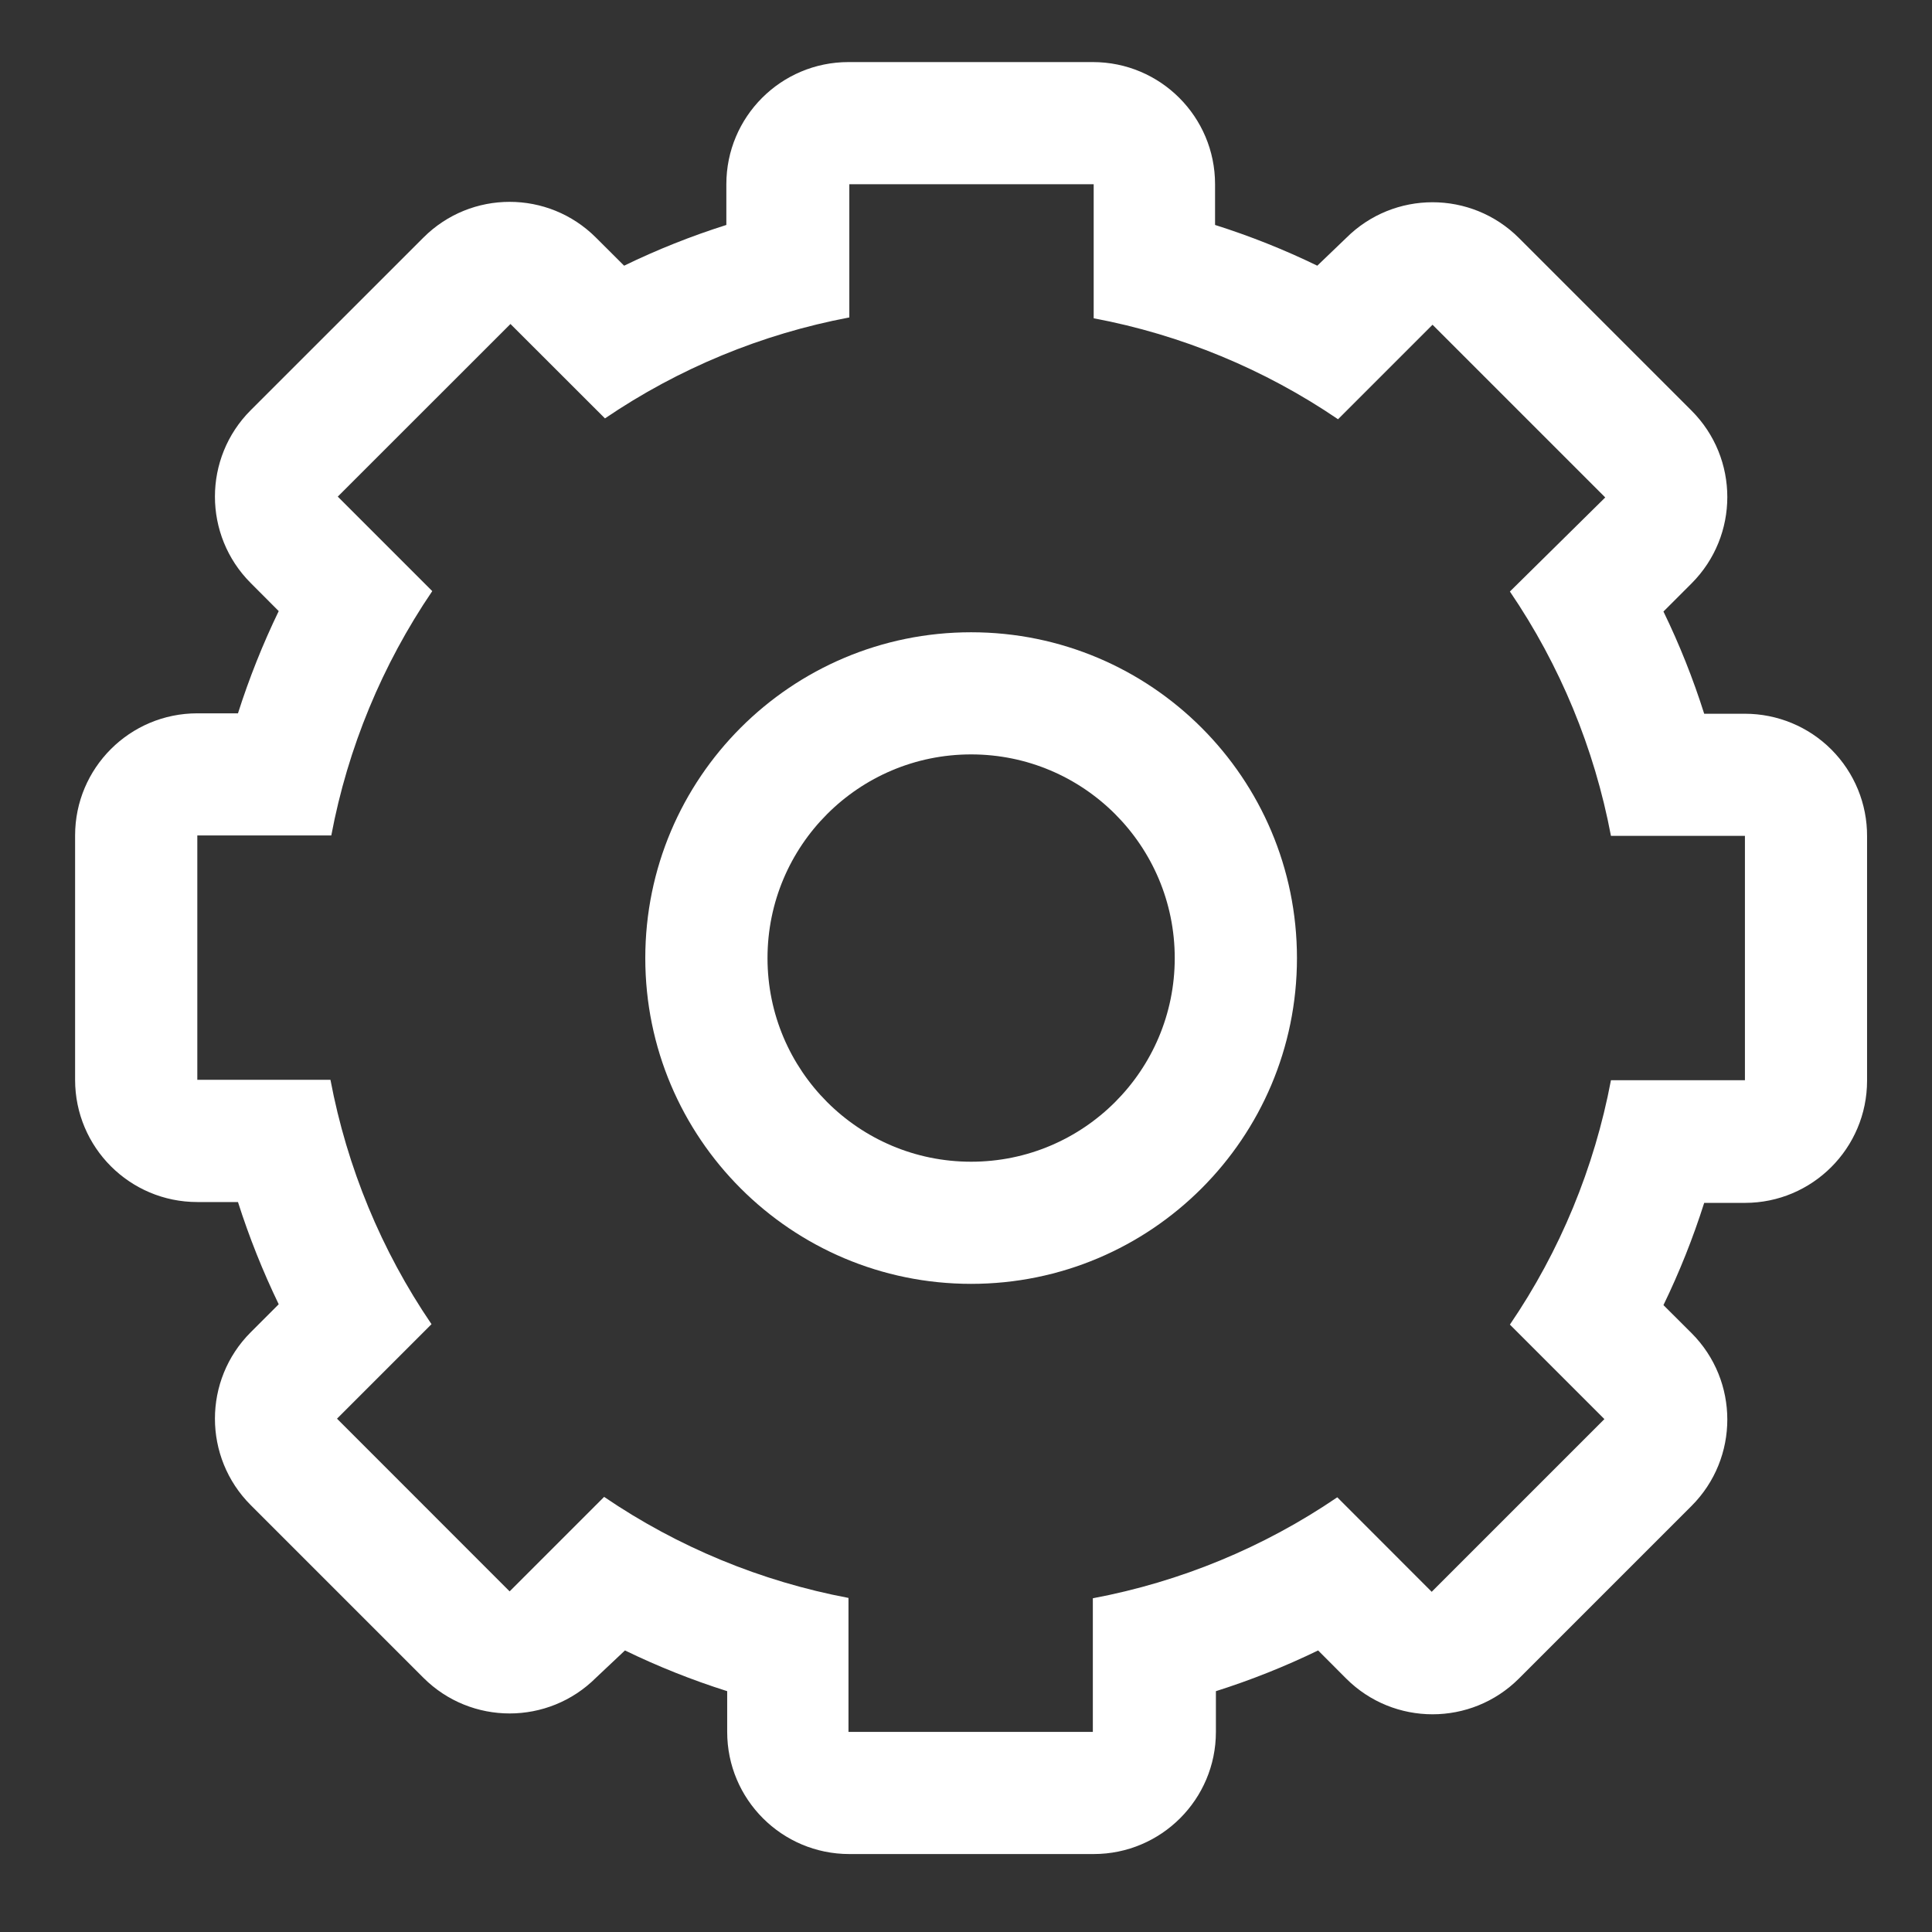 <?xml version="1.0" encoding="UTF-8"?>
<svg width="23px" height="23px" viewBox="0 0 23 23" version="1.1" xmlns="http://www.w3.org/2000/svg" xmlns:xlink="http://www.w3.org/1999/xlink">
    <rect x="0" y="0" width="23" height="23" fill="#333333" stroke="none"/>
    <!-- Generator: sketchtool 55.2 (78181) - https://sketchapp.com -->
    <title>86ED6112-EDF4-4019-8269-D01F998A6080</title>
    <desc>Created with sketchtool.</desc>
    <g id="Admin" stroke="none" stroke-width="1" fill="none" fill-rule="evenodd">
        <g id="Settings" transform="translate(-1196, -84)">
            <g id="Group-3" transform="translate(1192, 80)">
                <g id="Settings" transform="translate(4.545, 4.545)" fill="#FFFFFF">
                    <path d="M11.016,6.982 C8.874,6.982 7.137,8.718 7.137,10.861 C7.137,13.003 8.874,14.739 11.016,14.739 C13.158,14.739 14.895,13.003 14.895,10.861 C14.895,8.718 13.158,6.982 11.016,6.982 Z M11.016,13.285 C9.677,13.285 8.592,12.199 8.592,10.861 C8.592,9.522 9.677,8.436 11.016,8.436 C12.355,8.436 13.44,9.522 13.44,10.861 C13.44,12.199 12.355,13.285 11.016,13.285 Z" id="Shape"></path>
                    <path d="M20.228,7.952 L19.743,7.952 C19.611,7.535 19.449,7.128 19.258,6.735 L19.593,6.4 C20.16,5.832 20.16,4.912 19.593,4.344 L17.537,2.288 C16.969,1.721 16.049,1.721 15.481,2.288 L15.137,2.618 C14.744,2.427 14.337,2.265 13.92,2.133 L13.92,1.648 C13.92,0.845 13.269,0.194 12.465,0.194 L9.556,0.194 C8.753,0.194 8.102,0.845 8.102,1.648 L8.102,2.133 C7.685,2.265 7.278,2.427 6.885,2.618 L6.55,2.284 C5.982,1.716 5.062,1.716 4.495,2.284 L2.439,4.339 C1.872,4.907 1.872,5.827 2.439,6.395 L2.773,6.73 C2.583,7.123 2.421,7.53 2.288,7.947 L1.804,7.947 C1,7.947 0.349,8.598 0.349,9.401 L0.349,12.31 C0.349,13.114 1,13.765 1.804,13.765 L2.288,13.765 C2.421,14.182 2.583,14.588 2.773,14.982 L2.439,15.316 C1.872,15.884 1.872,16.804 2.439,17.372 L4.495,19.428 C5.062,19.995 5.982,19.995 6.55,19.428 L6.895,19.103 C7.288,19.294 7.695,19.456 8.112,19.588 L8.112,20.073 C8.112,20.876 8.763,21.527 9.566,21.527 L12.475,21.527 C13.278,21.527 13.93,20.876 13.93,20.073 L13.93,19.588 C14.347,19.456 14.753,19.294 15.147,19.103 L15.481,19.438 C16.049,20.005 16.969,20.005 17.537,19.438 L19.593,17.382 C20.16,16.814 20.16,15.894 19.593,15.326 L19.258,14.992 C19.449,14.598 19.611,14.191 19.743,13.775 L20.228,13.775 C21.031,13.775 21.682,13.123 21.682,12.32 L21.682,9.411 C21.684,9.024 21.531,8.653 21.258,8.379 C20.985,8.105 20.614,7.952 20.228,7.952 L20.228,7.952 Z M20.228,12.315 L18.633,12.315 C18.436,13.357 18.027,14.348 17.43,15.224 L18.555,16.349 L16.499,18.405 L15.375,17.28 C14.498,17.877 13.508,18.286 12.465,18.482 L12.465,20.073 L9.556,20.073 L9.556,18.478 C8.514,18.281 7.524,17.872 6.647,17.275 L5.522,18.4 L3.467,16.344 L4.592,15.219 C3.995,14.343 3.586,13.352 3.389,12.31 L1.804,12.31 L1.804,9.401 L3.399,9.401 C3.595,8.359 4.005,7.369 4.601,6.492 L3.476,5.367 L5.532,3.312 L6.657,4.436 C7.534,3.84 8.524,3.431 9.566,3.234 L9.566,1.648 L12.475,1.648 L12.475,3.244 C13.517,3.44 14.508,3.85 15.384,4.446 L16.509,3.321 L18.565,5.377 L17.43,6.497 C18.027,7.374 18.436,8.364 18.633,9.406 L20.228,9.406 L20.228,12.315 Z" id="Shape"></path>
                </g>
                <rect id="Rectangle-Copy-5" x="0" y="0" width="30" height="30"></rect>
            </g>
        </g>
    </g>
</svg>